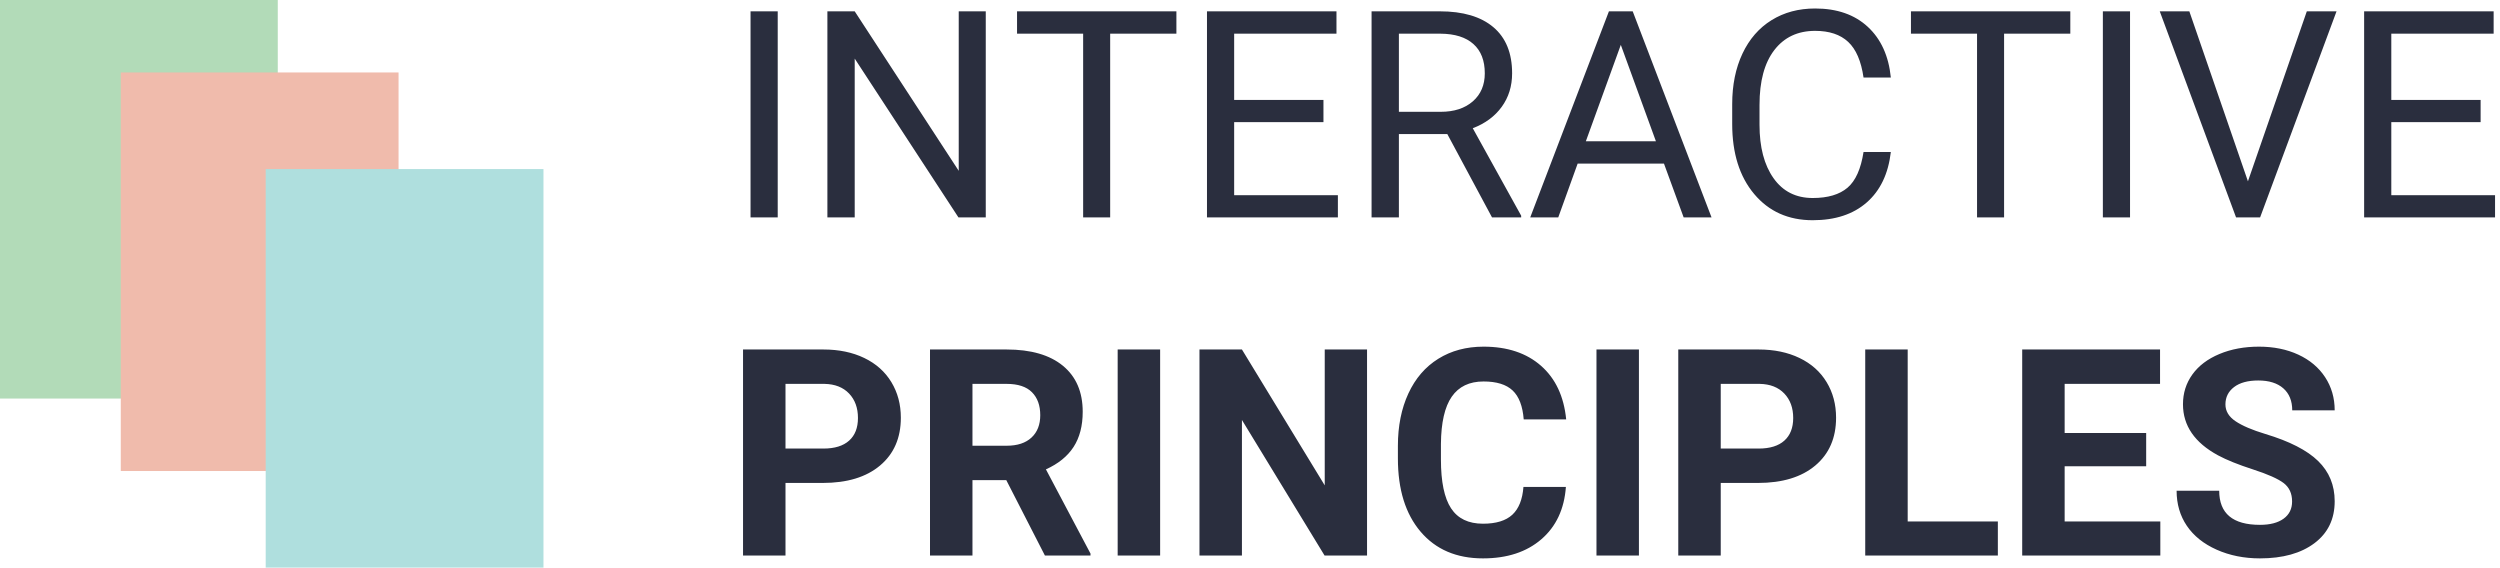 <?xml version="1.0" encoding="UTF-8"?>
<svg width="207px" height="47px" viewBox="0 0 207 47" version="1.1" xmlns="http://www.w3.org/2000/svg" xmlns:xlink="http://www.w3.org/1999/xlink">
    <!-- Generator: Sketch 48 (47235) - http://www.bohemiancoding.com/sketch -->
    <title>ixp_logo</title>
    <desc>Created with Sketch.</desc>
    <defs></defs>
    <g id="Logo-Design" stroke="none" stroke-width="1" fill="none" fill-rule="evenodd">
        <g id="ixp_logo">
            <g id="Group-2">
                <path d="M64.395,18 L62.145,18 L62.145,0.938 L64.395,0.938 L64.395,18 Z M81.621,18 L79.359,18 L70.77,4.852 L70.77,18 L68.508,18 L68.508,0.938 L70.77,0.938 L79.383,14.145 L79.383,0.938 L81.621,0.938 L81.621,18 Z M97.406,2.789 L91.922,2.789 L91.922,18 L89.684,18 L89.684,2.789 L84.211,2.789 L84.211,0.938 L97.406,0.938 L97.406,2.789 Z M109.582,10.113 L102.188,10.113 L102.188,16.16 L110.777,16.16 L110.777,18 L99.938,18 L99.938,0.938 L110.66,0.938 L110.66,2.789 L102.188,2.789 L102.188,8.273 L109.582,8.273 L109.582,10.113 Z M119.836,11.098 L115.828,11.098 L115.828,18 L113.566,18 L113.566,0.938 L119.215,0.938 C121.137,0.938 122.615,1.375 123.65,2.25 C124.686,3.125 125.203,4.398 125.203,6.07 C125.203,7.133 124.916,8.059 124.342,8.848 C123.768,9.637 122.969,10.227 121.945,10.617 L125.953,17.859 L125.953,18 L123.539,18 L119.836,11.098 Z M115.828,9.258 L119.285,9.258 C120.402,9.258 121.291,8.969 121.951,8.391 C122.611,7.812 122.941,7.039 122.941,6.07 C122.941,5.016 122.627,4.207 121.998,3.645 C121.369,3.082 120.461,2.797 119.273,2.789 L115.828,2.789 L115.828,9.258 Z M137.777,13.547 L130.629,13.547 L129.023,18 L126.703,18 L133.219,0.938 L135.188,0.938 L141.715,18 L139.406,18 L137.777,13.547 Z M131.309,11.695 L137.109,11.695 L134.203,3.715 L131.309,11.695 Z M156.562,12.586 C156.352,14.391 155.686,15.783 154.564,16.764 C153.443,17.744 151.953,18.234 150.094,18.234 C148.078,18.234 146.463,17.512 145.248,16.066 C144.033,14.621 143.426,12.688 143.426,10.266 L143.426,8.625 C143.426,7.039 143.709,5.645 144.275,4.441 C144.842,3.238 145.645,2.314 146.684,1.67 C147.723,1.025 148.926,0.703 150.293,0.703 C152.105,0.703 153.559,1.209 154.652,2.221 C155.746,3.232 156.383,4.633 156.562,6.422 L154.301,6.422 C154.105,5.062 153.682,4.078 153.029,3.469 C152.377,2.859 151.465,2.555 150.293,2.555 C148.855,2.555 147.729,3.086 146.912,4.148 C146.096,5.211 145.688,6.723 145.688,8.684 L145.688,10.336 C145.688,12.188 146.074,13.66 146.848,14.754 C147.621,15.848 148.703,16.395 150.094,16.395 C151.344,16.395 152.303,16.111 152.971,15.545 C153.639,14.979 154.082,13.992 154.301,12.586 L156.562,12.586 Z M171.422,2.789 L165.938,2.789 L165.938,18 L163.699,18 L163.699,2.789 L158.227,2.789 L158.227,0.938 L171.422,0.938 L171.422,2.789 Z M176.367,18 L174.117,18 L174.117,0.938 L176.367,0.938 L176.367,18 Z M186.129,15.012 L191.004,0.938 L193.465,0.938 L187.137,18 L185.145,18 L178.828,0.938 L181.277,0.938 L186.129,15.012 Z M205.395,10.113 L198,10.113 L198,16.16 L206.59,16.16 L206.59,18 L195.75,18 L195.75,0.938 L206.473,0.938 L206.473,2.789 L198,2.789 L198,8.273 L205.395,8.273 L205.395,10.113 Z M65.039,39.988 L65.039,46 L61.523,46 L61.523,28.938 L68.18,28.938 C69.461,28.938 70.588,29.172 71.561,29.641 C72.533,30.109 73.281,30.775 73.805,31.639 C74.328,32.502 74.59,33.484 74.59,34.586 C74.59,36.258 74.018,37.576 72.873,38.541 C71.729,39.506 70.145,39.988 68.121,39.988 L65.039,39.988 Z M65.039,37.141 L68.18,37.141 C69.109,37.141 69.818,36.922 70.307,36.484 C70.795,36.047 71.039,35.422 71.039,34.609 C71.039,33.773 70.793,33.098 70.301,32.582 C69.809,32.066 69.129,31.801 68.262,31.785 L65.039,31.785 L65.039,37.141 Z M83.32,39.754 L80.52,39.754 L80.52,46 L77.004,46 L77.004,28.938 L83.344,28.938 C85.359,28.938 86.914,29.387 88.008,30.285 C89.102,31.184 89.648,32.453 89.648,34.094 C89.648,35.258 89.396,36.229 88.893,37.006 C88.389,37.783 87.625,38.402 86.602,38.863 L90.293,45.836 L90.293,46 L86.52,46 L83.32,39.754 Z M80.52,36.906 L83.355,36.906 C84.238,36.906 84.922,36.682 85.406,36.232 C85.891,35.783 86.133,35.164 86.133,34.375 C86.133,33.57 85.904,32.938 85.447,32.477 C84.99,32.016 84.289,31.785 83.344,31.785 L80.52,31.785 L80.52,36.906 Z M96.059,46 L92.543,46 L92.543,28.938 L96.059,28.938 L96.059,46 Z M113.191,46 L109.676,46 L102.832,34.773 L102.832,46 L99.316,46 L99.316,28.938 L102.832,28.938 L109.688,40.188 L109.688,28.938 L113.191,28.938 L113.191,46 Z M129.656,40.316 C129.523,42.152 128.846,43.598 127.623,44.652 C126.4,45.707 124.789,46.234 122.789,46.234 C120.602,46.234 118.881,45.498 117.627,44.025 C116.373,42.553 115.746,40.531 115.746,37.961 L115.746,36.918 C115.746,35.277 116.035,33.832 116.613,32.582 C117.191,31.332 118.018,30.373 119.092,29.705 C120.166,29.037 121.414,28.703 122.836,28.703 C124.805,28.703 126.391,29.23 127.594,30.285 C128.797,31.34 129.492,32.82 129.68,34.727 L126.164,34.727 C126.078,33.625 125.771,32.826 125.244,32.33 C124.717,31.834 123.914,31.586 122.836,31.586 C121.664,31.586 120.787,32.006 120.205,32.846 C119.623,33.686 119.324,34.988 119.309,36.754 L119.309,38.043 C119.309,39.887 119.588,41.234 120.146,42.086 C120.705,42.938 121.586,43.363 122.789,43.363 C123.875,43.363 124.686,43.115 125.221,42.619 C125.756,42.123 126.062,41.355 126.141,40.316 L129.656,40.316 Z M135.703,46 L132.188,46 L132.188,28.938 L135.703,28.938 L135.703,46 Z M142.477,39.988 L142.477,46 L138.961,46 L138.961,28.938 L145.617,28.938 C146.898,28.938 148.025,29.172 148.998,29.641 C149.971,30.109 150.719,30.775 151.242,31.639 C151.766,32.502 152.027,33.484 152.027,34.586 C152.027,36.258 151.455,37.576 150.311,38.541 C149.166,39.506 147.582,39.988 145.559,39.988 L142.477,39.988 Z M142.477,37.141 L145.617,37.141 C146.547,37.141 147.256,36.922 147.744,36.484 C148.232,36.047 148.477,35.422 148.477,34.609 C148.477,33.773 148.23,33.098 147.738,32.582 C147.246,32.066 146.566,31.801 145.699,31.785 L142.477,31.785 L142.477,37.141 Z M157.957,43.176 L165.422,43.176 L165.422,46 L154.441,46 L154.441,28.938 L157.957,28.938 L157.957,43.176 Z M177.703,38.605 L170.953,38.605 L170.953,43.176 L178.875,43.176 L178.875,46 L167.438,46 L167.438,28.938 L178.852,28.938 L178.852,31.785 L170.953,31.785 L170.953,35.852 L177.703,35.852 L177.703,38.605 Z M189.785,41.523 C189.785,40.859 189.551,40.35 189.082,39.994 C188.613,39.639 187.77,39.264 186.551,38.869 C185.332,38.475 184.367,38.086 183.656,37.703 C181.719,36.656 180.75,35.246 180.75,33.473 C180.75,32.551 181.01,31.729 181.529,31.006 C182.049,30.283 182.795,29.719 183.768,29.312 C184.74,28.906 185.832,28.703 187.043,28.703 C188.262,28.703 189.348,28.924 190.301,29.365 C191.254,29.807 191.994,30.43 192.521,31.234 C193.049,32.039 193.312,32.953 193.312,33.977 L189.797,33.977 C189.797,33.195 189.551,32.588 189.059,32.154 C188.566,31.721 187.875,31.504 186.984,31.504 C186.125,31.504 185.457,31.686 184.98,32.049 C184.504,32.412 184.266,32.891 184.266,33.484 C184.266,34.039 184.545,34.504 185.104,34.879 C185.662,35.254 186.484,35.605 187.57,35.934 C189.57,36.535 191.027,37.281 191.941,38.172 C192.855,39.063 193.312,40.172 193.312,41.5 C193.312,42.977 192.754,44.135 191.637,44.975 C190.52,45.814 189.016,46.234 187.125,46.234 C185.812,46.234 184.617,45.994 183.539,45.514 C182.461,45.033 181.639,44.375 181.072,43.539 C180.506,42.703 180.223,41.734 180.223,40.633 L183.75,40.633 C183.75,42.516 184.875,43.457 187.125,43.457 C187.961,43.457 188.613,43.287 189.082,42.947 C189.551,42.607 189.785,42.133 189.785,41.523 Z" id="INTERACTIVE-PRINCIPL" fill="#2A2E3E"></path>
                <g id="Group" transform="translate(22.5, 23.5) scale(1, -1) translate(-22.5, -23.5) ">
                    <g id="Color/Mid/Green" transform="translate(0, 14)" fill="#B2DBB8">
                        <rect id="Rectangle-4" x="0" y="0" width="23" height="33"></rect>
                    </g>
                    <g id="Color/Mid/Red" transform="translate(10, 8)" fill="#F0BBAC">
                        <rect id="Rectangle-4" x="0" y="0" width="23" height="33"></rect>
                    </g>
                    <g id="Color/Mid/Blue" transform="translate(22, 0)" fill="#AFDFDE">
                        <rect id="Rectangle-4" x="0" y="0" width="23" height="33"></rect>
                    </g>
                </g>
            </g>
        </g>
    </g>
</svg>